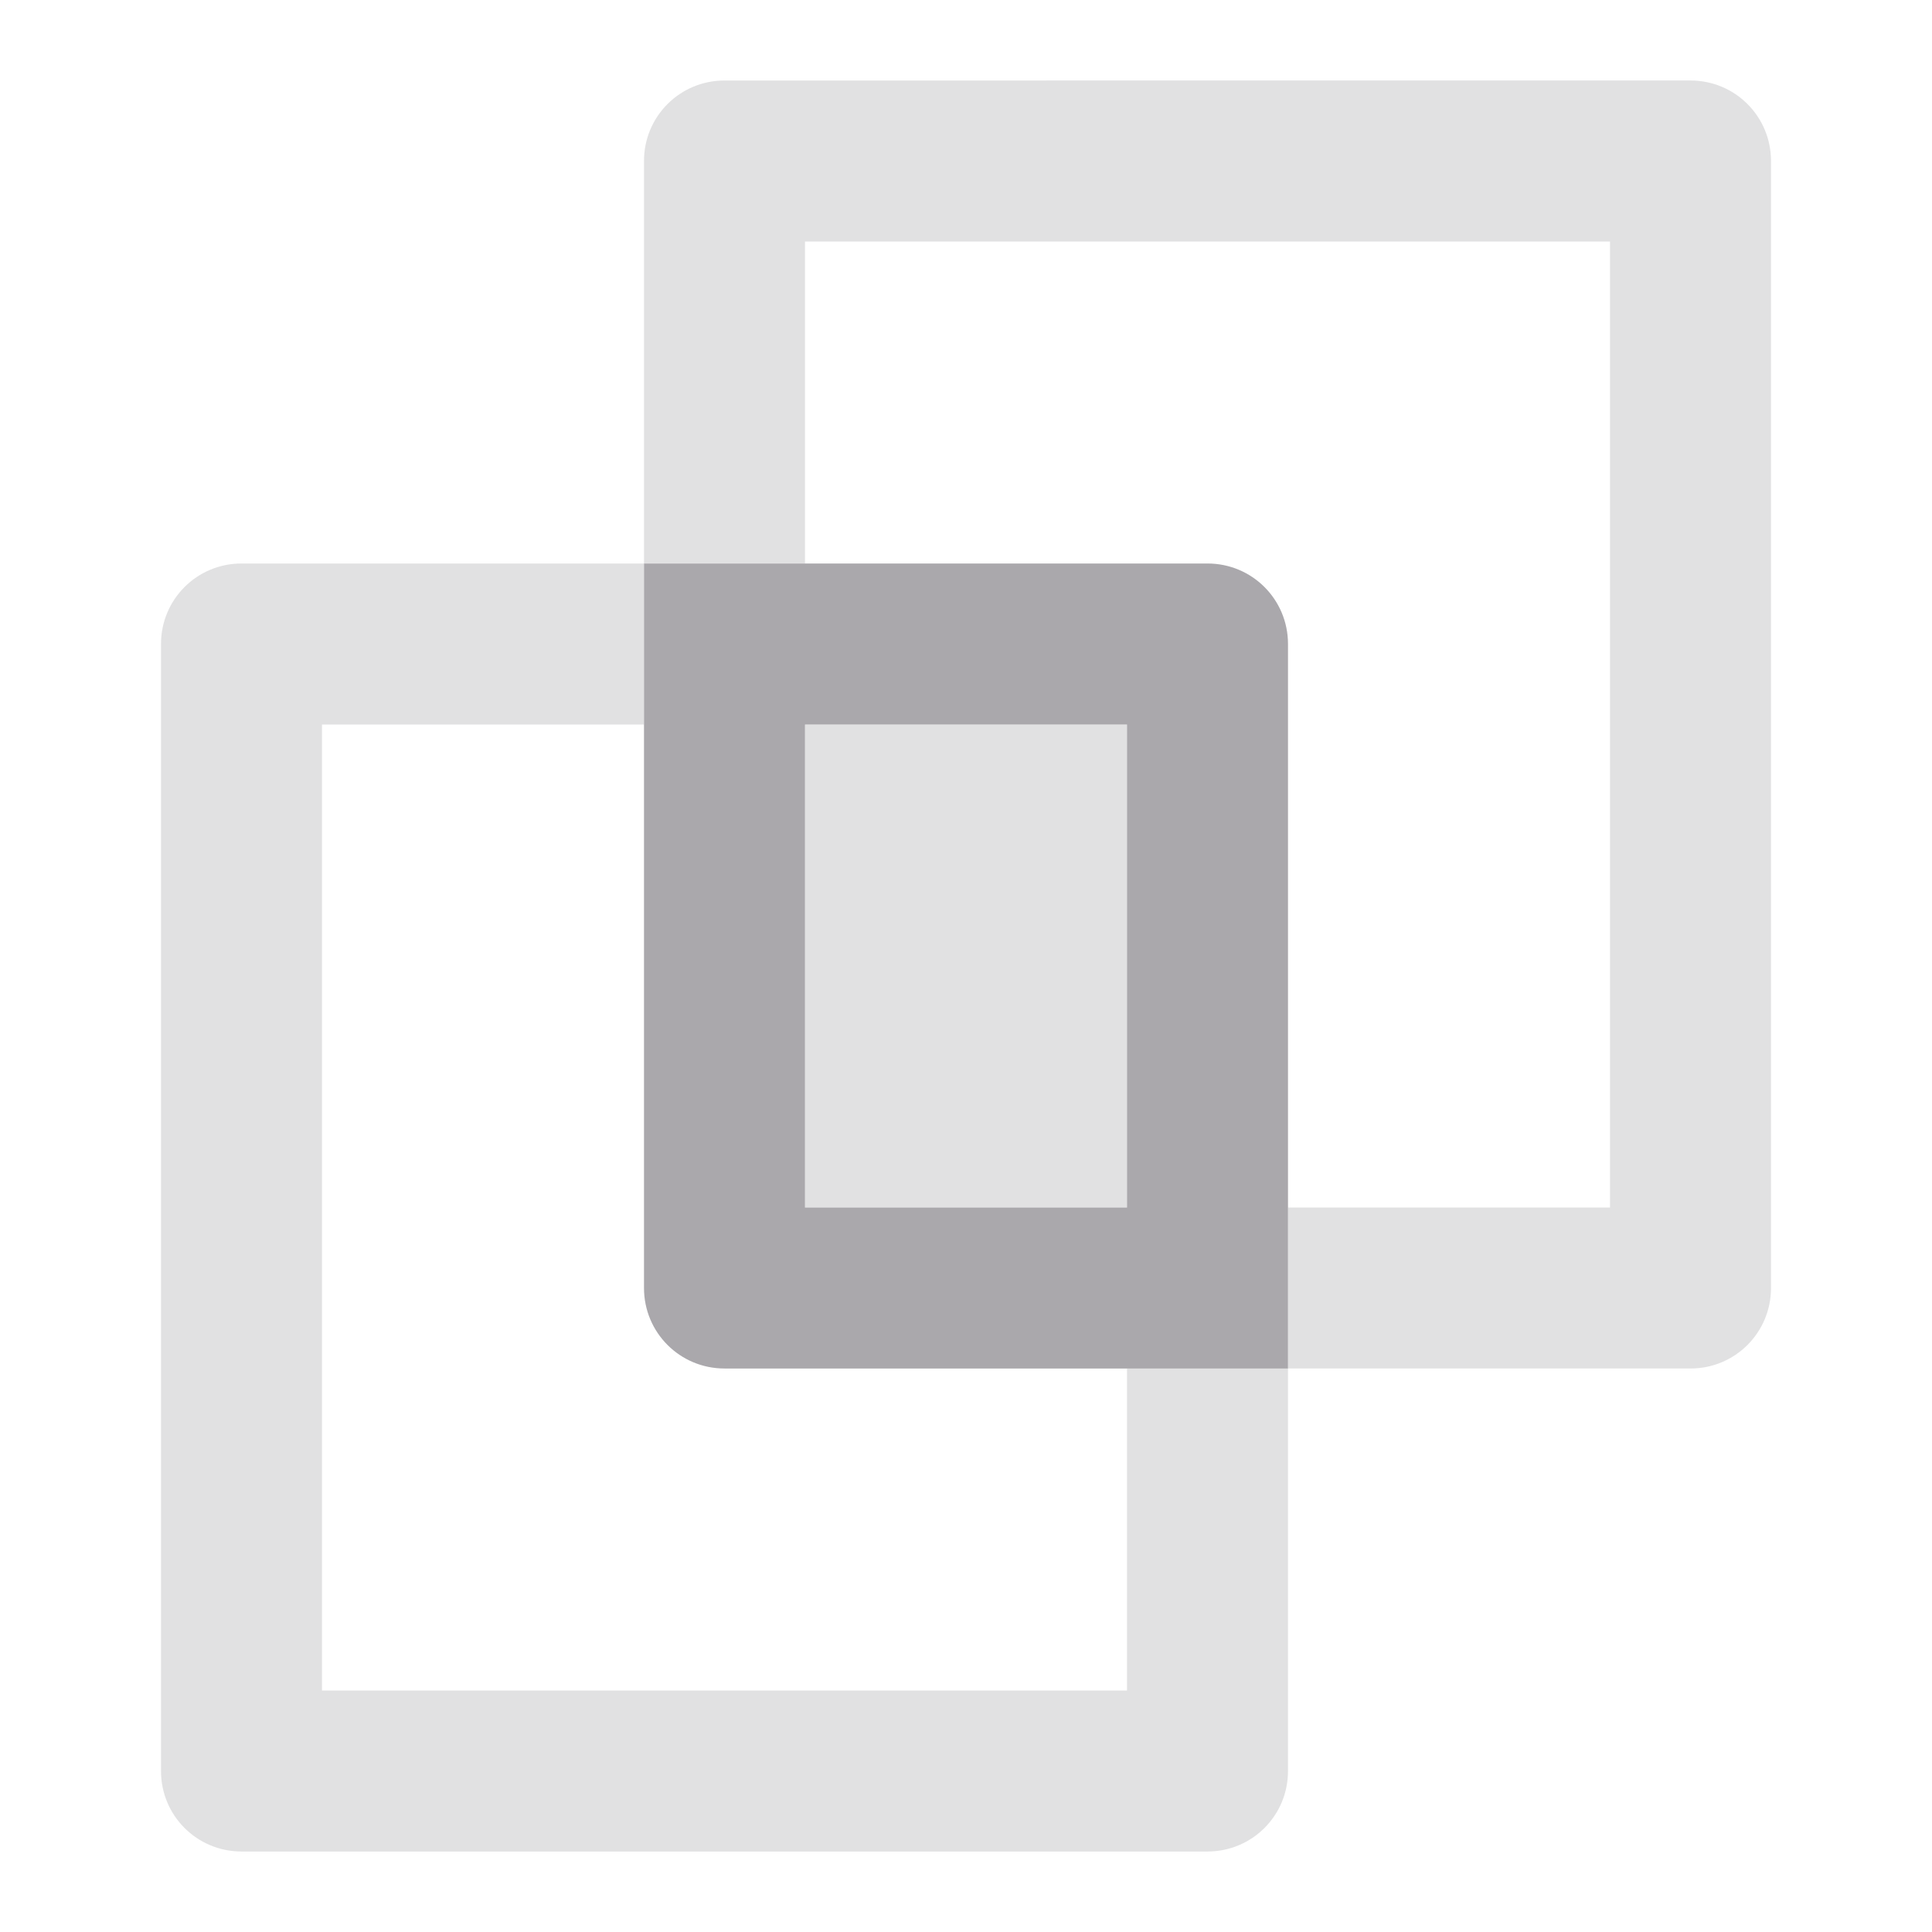 <svg viewBox="0 0 24 24" xmlns="http://www.w3.org/2000/svg"><g fill="#aaa8ac"><path d="m9 1c-.554 0-1 .446-1 1v5h2v-4h10v12h-4v2h5c.554 0 1-.446 1-1v-14c0-.554-.446-1-1-1zm7 16h-2v4h-10v-12h4v-2h-5c-.554 0-1 .446-1 1v14c0 .554.446 1 1 1h12c.554 0 1-.446 1-1zm-6-8v6h4v-6z" opacity=".35"/><path d="m8 7v2 7c0 .554.446 1 1 1h5 2v-2-7c0-.554-.446-1-1-1h-5zm2 2h4v6h-4z"/></g></svg>